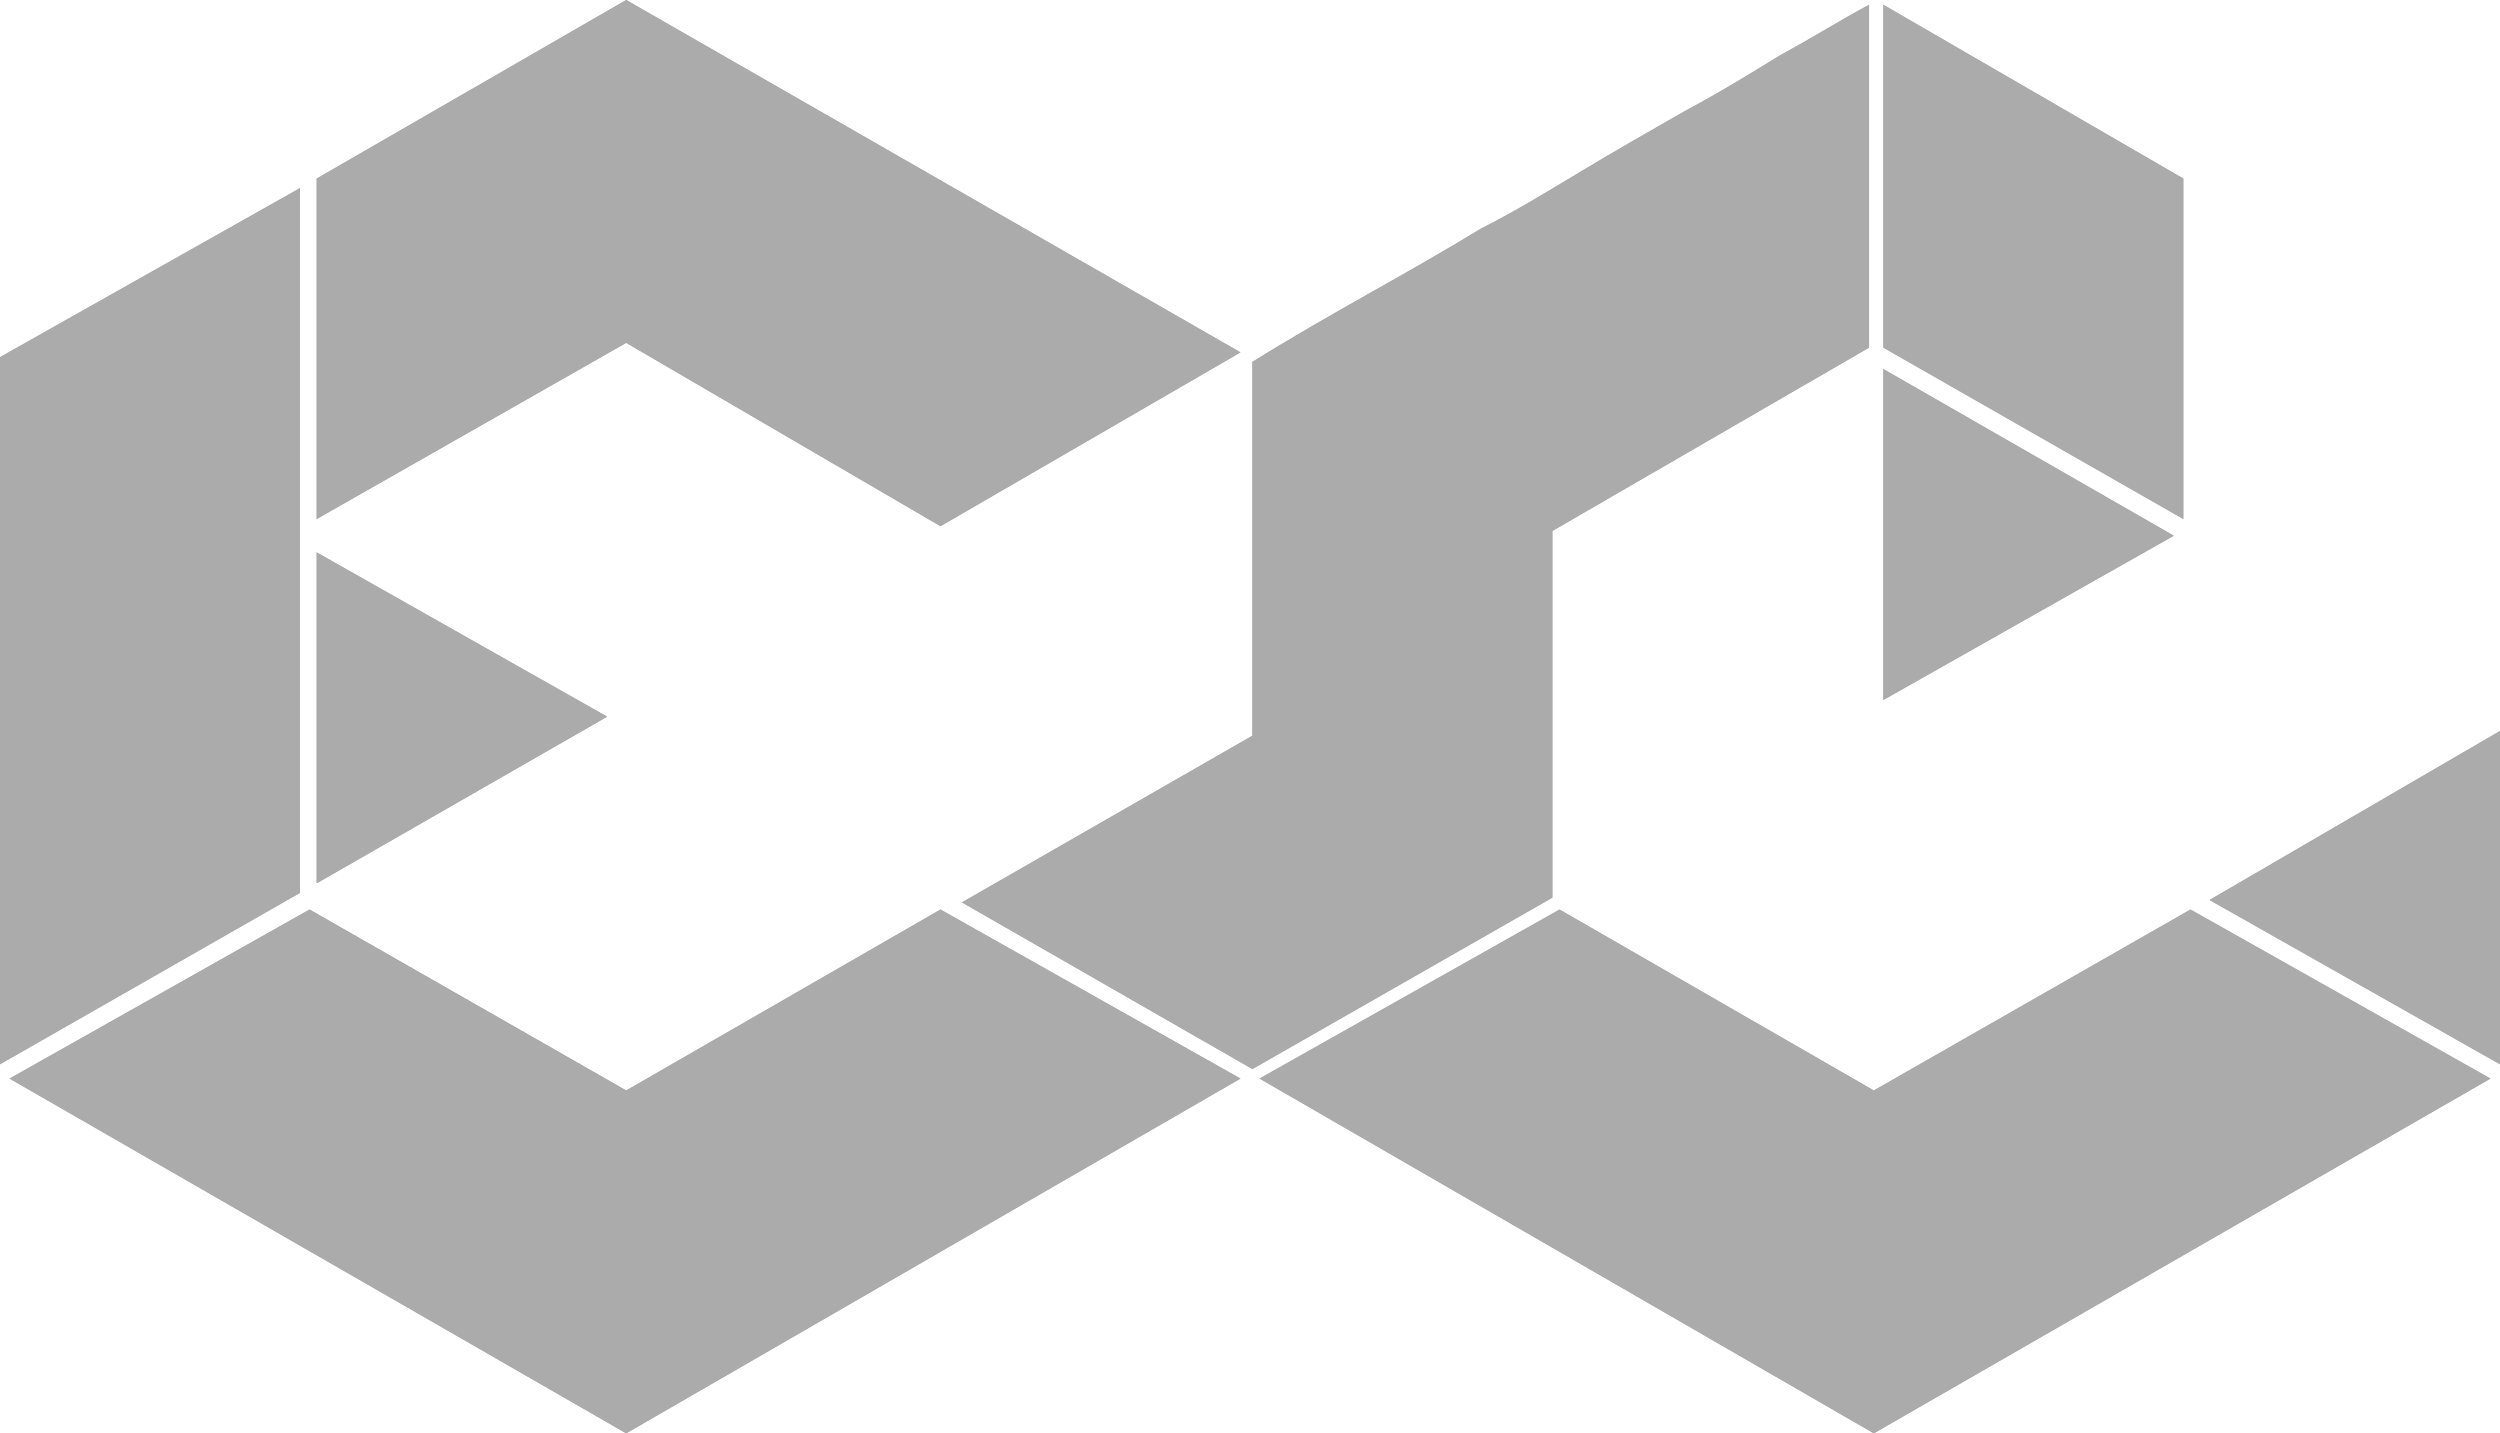 <?xml version="1.0" encoding="utf-8"?>
<!-- Generator: Adobe Illustrator 22.1.0, SVG Export Plug-In . SVG Version: 6.00 Build 0)  -->
<svg version="1.1" id="Layer_1" xmlns="http://www.w3.org/2000/svg" xmlns:xlink="http://www.w3.org/1999/xlink" x="0px" y="0px"
	 width="105px" height="60.2px" viewBox="0 0 105 60.2" style="enable-background:new 0 0 105 60.2;" xml:space="preserve">
<style type="text/css">
	.st0{fill:#ABABAB;}
</style>
<g>
	<g>
		<polygon class="st0" points="26.3,45.8 13,38.2 0.4,45.3 26.3,60.2 52.1,45.3 39.5,38.2 		"/>
		<polygon class="st0" points="13.3,23.2 13.3,37.1 25.5,30.1 		"/>
		<polygon class="st0" points="39.5,22.1 52.1,14.8 26.3,0 13.3,7.5 13.3,21.8 26.3,14.4 		"/>
		<polygon class="st0" points="12.6,7.9 0,15 0,44.7 12.6,37.5 		"/>
		<polygon class="st0" points="92.8,37.8 105,44.7 105,30.7 		"/>
		<polygon class="st0" points="79.1,15.5 79.1,29.4 91.3,22.5 		"/>
		<polygon class="st0" points="91.7,7.5 79.1,0.2 79.1,14.6 91.7,21.8 		"/>
		<polygon class="st0" points="78.7,45.8 65.5,38.2 52.9,45.3 78.7,60.2 104.6,45.3 92,38.2 		"/>
		<path class="st0" d="M74.8,2.3c-1.3,0.8-2.6,1.6-4.1,2.4c-1.4,0.8-2.8,1.6-4.3,2.5s-2.8,1.7-4.2,2.4c-3.1,1.9-6.4,3.6-9.6,5.6
			v15.7l0,0l-12.2,7l12.2,7l0,0l0,0l12.6-7.2V22.3l13.3-7.7V0.2C77.2,0.9,76.1,1.6,74.8,2.3z"/>
	</g>
	<g>
		<polygon class="st0" points="26.3,45.8 13,38.2 0.4,45.3 26.3,60.2 52.1,45.3 39.5,38.2 		"/>
		<polygon class="st0" points="13.3,23.2 13.3,37.1 25.5,30.1 		"/>
		<polygon class="st0" points="39.5,22.1 52.1,14.8 26.3,0 13.3,7.5 13.3,21.8 26.3,14.4 		"/>
		<polygon class="st0" points="12.6,7.9 0,15 0,44.7 12.6,37.5 		"/>
		<polygon class="st0" points="92.8,37.8 105,44.7 105,30.7 		"/>
		<polygon class="st0" points="79.1,15.5 79.1,29.4 91.3,22.5 		"/>
		<polygon class="st0" points="91.7,7.5 79.1,0.2 79.1,14.6 91.7,21.8 		"/>
		<polygon class="st0" points="78.7,45.8 65.5,38.2 52.9,45.3 78.7,60.2 104.6,45.3 92,38.2 		"/>
		<path class="st0" d="M74.8,2.3c-1.3,0.8-2.6,1.6-4.1,2.4c-1.4,0.8-2.8,1.6-4.3,2.5s-2.8,1.7-4.2,2.4c-3.1,1.9-6.4,3.6-9.6,5.6
			v15.7l0,0l-12.2,7l12.2,7l0,0l0,0l12.6-7.2V22.3l13.3-7.7V0.2C77.2,0.9,76.1,1.6,74.8,2.3z"/>
	</g>
</g>
</svg>
